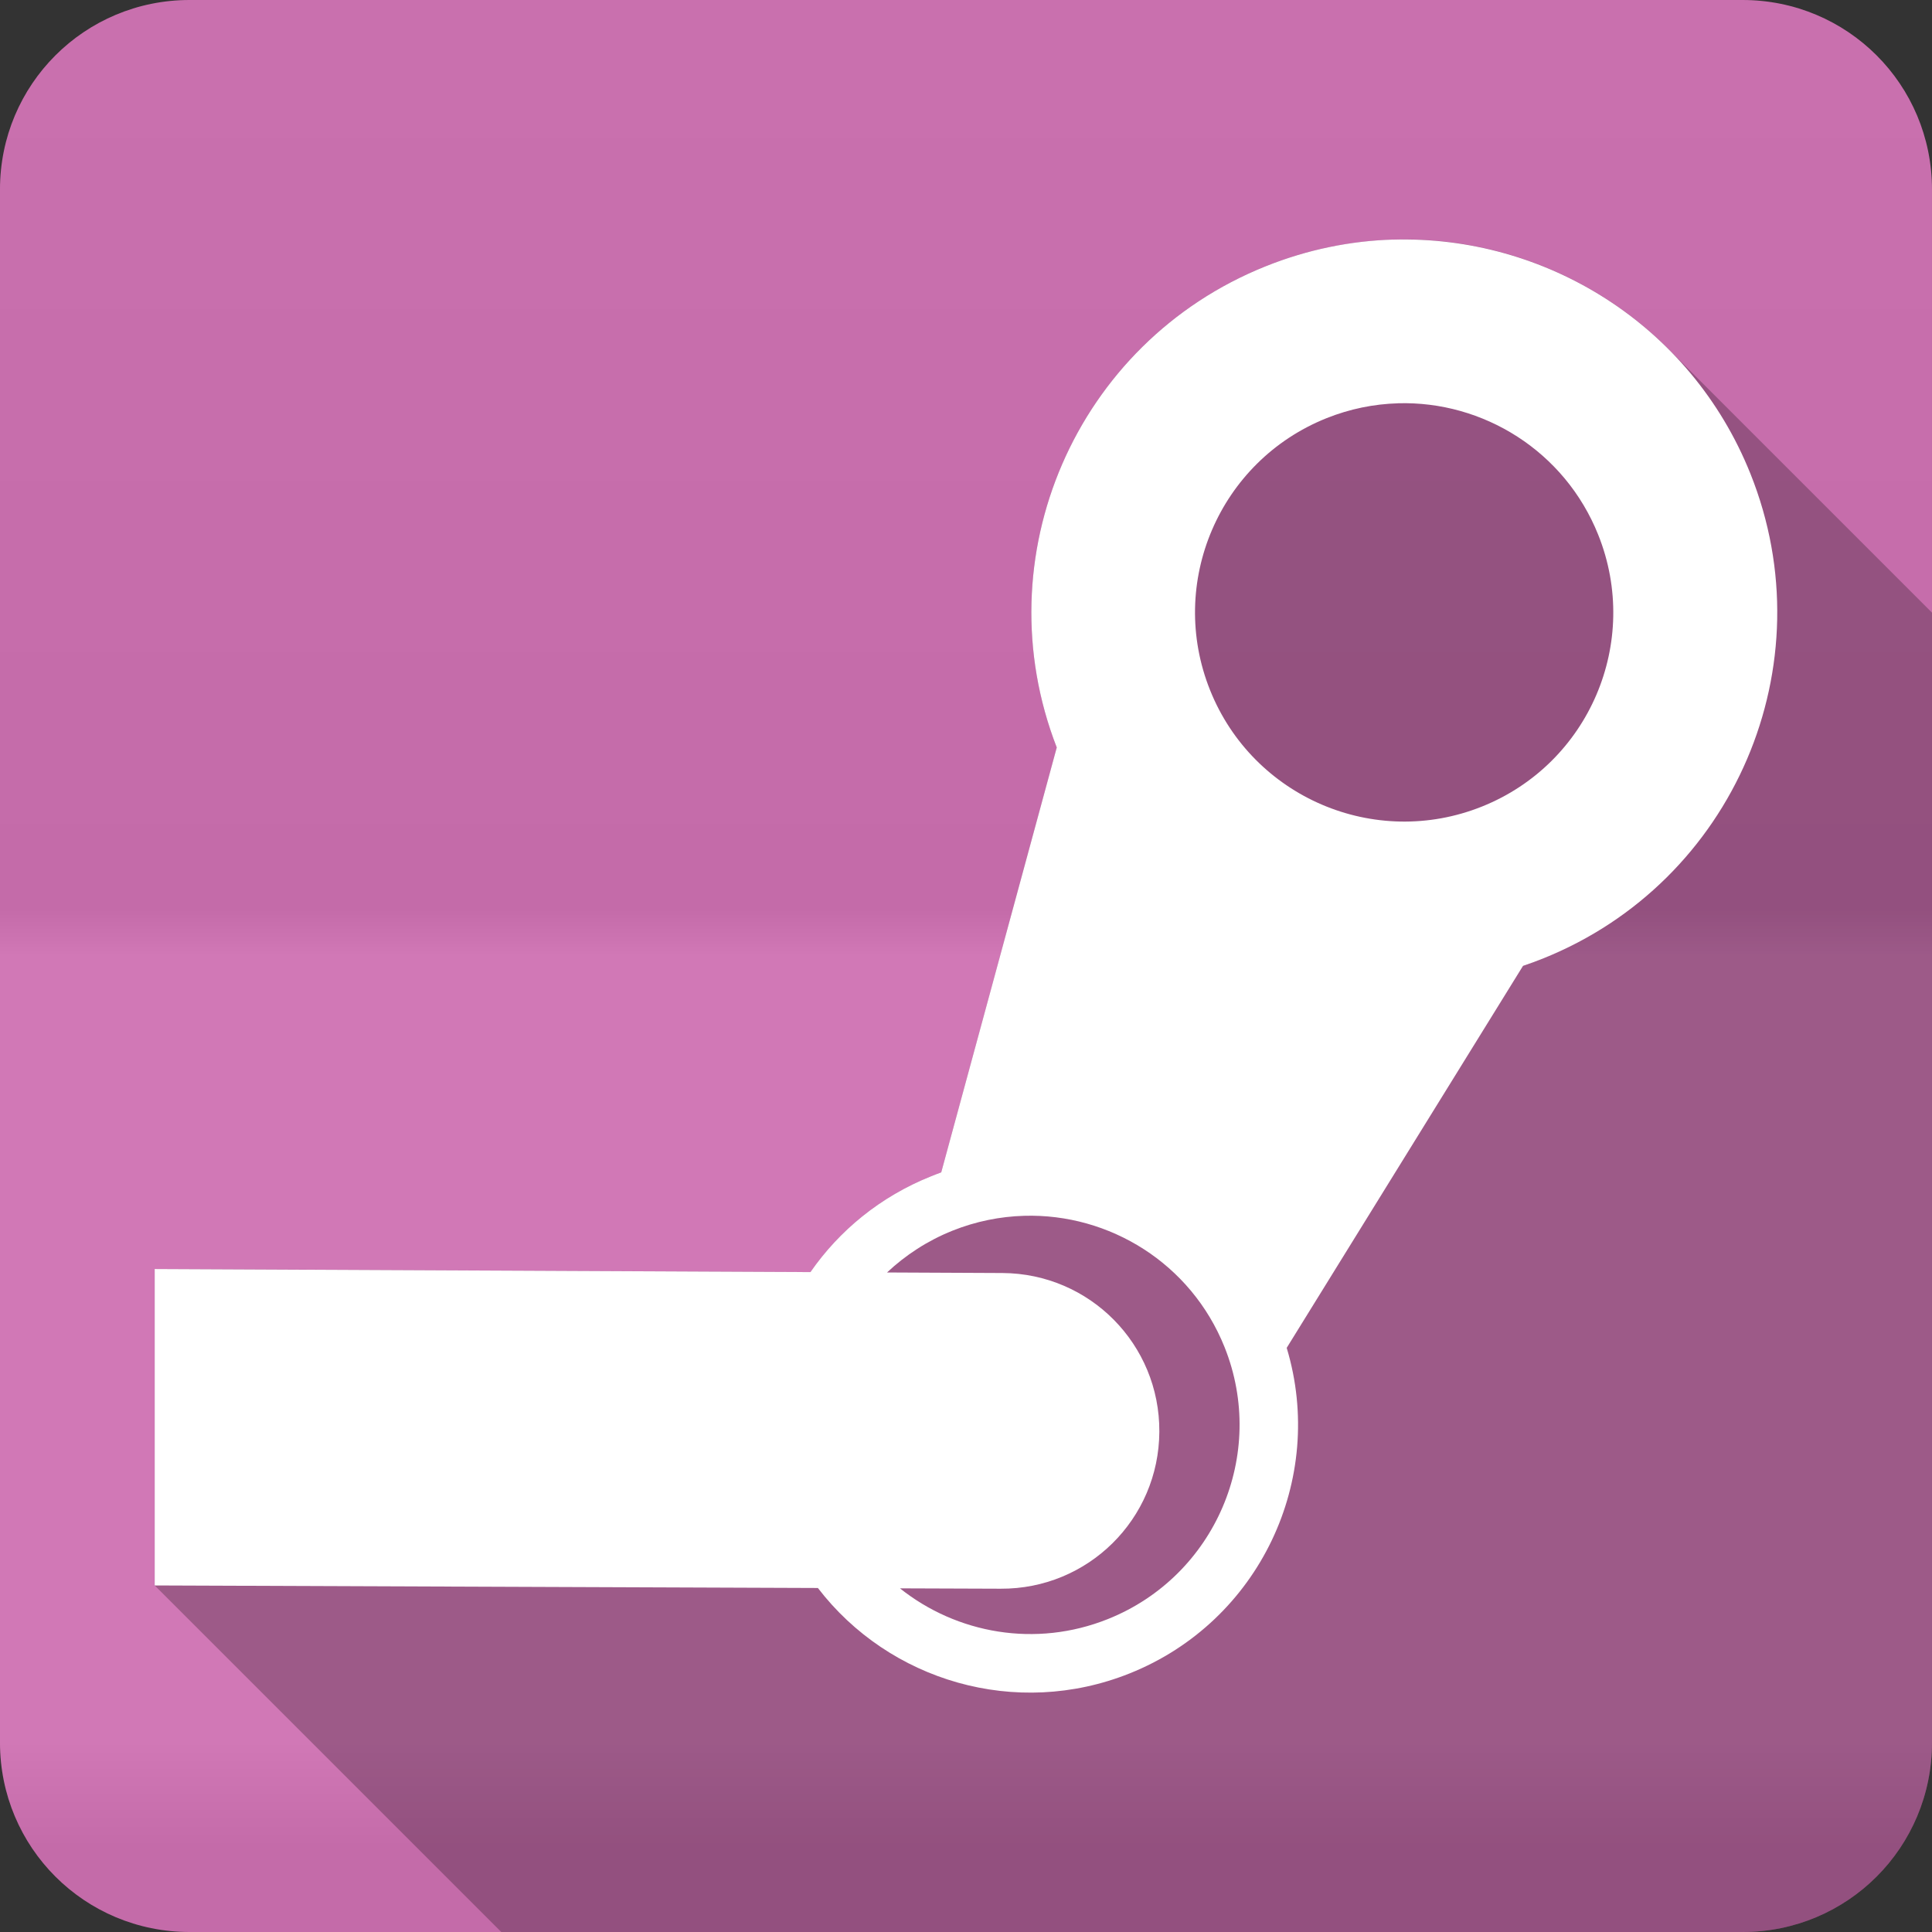 <?xml version="1.0" encoding="UTF-8" standalone="no"?>
<svg
   xmlns:dc="http://purl.org/dc/elements/1.1/"
   xmlns:cc="http://creativecommons.org/ns#"
   xmlns:rdf="http://www.w3.org/1999/02/22-rdf-syntax-ns#"
   xmlns:svg="http://www.w3.org/2000/svg"
   xmlns="http://www.w3.org/2000/svg"
   version="1.1"
   width="100%"
   height="100%"
   viewBox="0 0 512 512"
   id="svg2">
  <rect x="0" y="0" width="512" height="512" fill="#333333" stroke="none"/>
  <defs
     id="defs4">
    <linearGradient
       gradientTransform="translate(-0.003)"
       y1="0.107"
       x2="0"
       y2="512.54"
       id="0-2"
       gradientUnits="userSpaceOnUse">
      <stop
         id="stop7-1"
         style="stop-color:#6a6a6a;stop-opacity:1"
         offset="0" />
      <stop
         id="stop9-0"
         style="stop-color:#000000;stop-opacity:1"
         offset="0.47" />
      <stop
         id="stop11-3"
         style="stop-color:#ffffff;stop-opacity:1"
         offset="0.494" />
      <stop
         id="stop13-5"
         style="stop-color:#ffffff;stop-opacity:1"
         offset="0.901" />
      <stop
         id="stop15-9"
         style="stop-color:#000000;stop-opacity:1"
         offset="0.955" />
      <stop
         id="stop17-9"
         style="stop-color:#000000;stop-opacity:1"
         offset="1" />
    </linearGradient>
  </defs>
  <path
     d="M 50.247,0 C 22.424,0 -0.003,22.395 -0.003,50.22 l 0,411.56 c 0,27.823 22.427,50.22 50.25,50.22 l 411.53,0 c 27.823,0 50.22,-22.395 50.22,-50.22 l 0,-411.56 C 511.997,22.397 489.602,0 461.777,0 L 50.247,0"
     id="path19"
     style="fill:#cf71b2;fill-rule:evenodd" />
  <path
     d="M 50.247,0 C 22.424,0 -0.003,22.395 -0.003,50.22 l 0,411.56 c 0,27.823 22.427,50.22 50.25,50.22 l 411.53,0 c 27.823,0 50.22,-22.395 50.22,-50.22 l 0,-411.56 C 511.997,22.397 489.602,0 461.777,0 L 50.247,0"
     id="path1333"
     style="opacity:0.05;fill:url(#0-2);fill-rule:evenodd" />
  <path
     style="opacity:0.25;fill-rule:evenodd"
     id="path1719"
     d="m 371.717,63.44 c -0.85,0.003 -1.711,0.037 -2.563,0.063 -11.278,0.337 -22.667,2.626 -33.75,7.06 -50.35,20.16 -74.939,77.1 -55.34,127.53 l -30.625,112.59 c -0.92,0.326 -1.836,0.696 -2.75,1.063 -13.388,5.361 -24.26,14.346 -31.906,25.375 l -173.78,-0.844 0,83.88 91.84,91.84 328.94,0 c 27.823,0 50.22,-22.394 50.22,-50.22 l 0,-299.41 -68.19,-68.19 -1.719,-1.75 c -18.593,-18.593 -44.02,-29.1 -70.37,-29" />
  <path
     style="fill:#ffffff;fill-rule:evenodd"
     id="path1721"
     d="m 369.157,63.49 c -11.278,0.337 -22.662,2.639 -33.745,7.08 -50.35,20.16 -74.955,77.09 -55.36,127.52 l -30.616,112.6 c -0.92,0.326 -1.83,0.693 -2.744,1.059 -13.388,5.361 -24.267,14.34 -31.916,25.369 l -173.78,-0.818 0,83.86 175.75,0.674 c 18.871,24.6 52.45,34.715 82.65,22.625 34.403,-13.776 52.09,-51.45 41.592,-86.26 l 62.63,-101.24 c 1.756,-0.592 3.506,-1.228 5.247,-1.926 50.666,-20.288 75.31,-77.82 55.02,-128.48 -15.85,-39.584 -54.46,-63.25 -94.74,-62.05 m 1.3,43.37 c 22.584,-0.667 44.21,12.653 53.1,34.852 11.379,28.411 -2.394,60.64 -30.809,72.02 -28.411,11.379 -60.684,-2.442 -72.06,-30.857 -11.379,-28.411 2.442,-60.681 30.857,-72.06 6.215,-2.489 12.595,-3.761 18.918,-3.947 m -99.07,215.32 c 22.597,-0.672 44.25,12.605 53.14,34.804 11.379,28.411 -2.49,60.687 -30.905,72.06 -19.17,7.677 -40.05,3.865 -55.12,-8.135 l 26.669,0.096 c 23.16,0.133 41.94,-18.428 42.07,-41.592 0.133,-23.16 -18.429,-41.94 -41.592,-42.07 l -30.568,-0.144 c 4.891,-4.603 10.72,-8.419 17.33,-11.07 6.215,-2.489 12.639,-3.759 18.967,-3.947" />
</svg>
